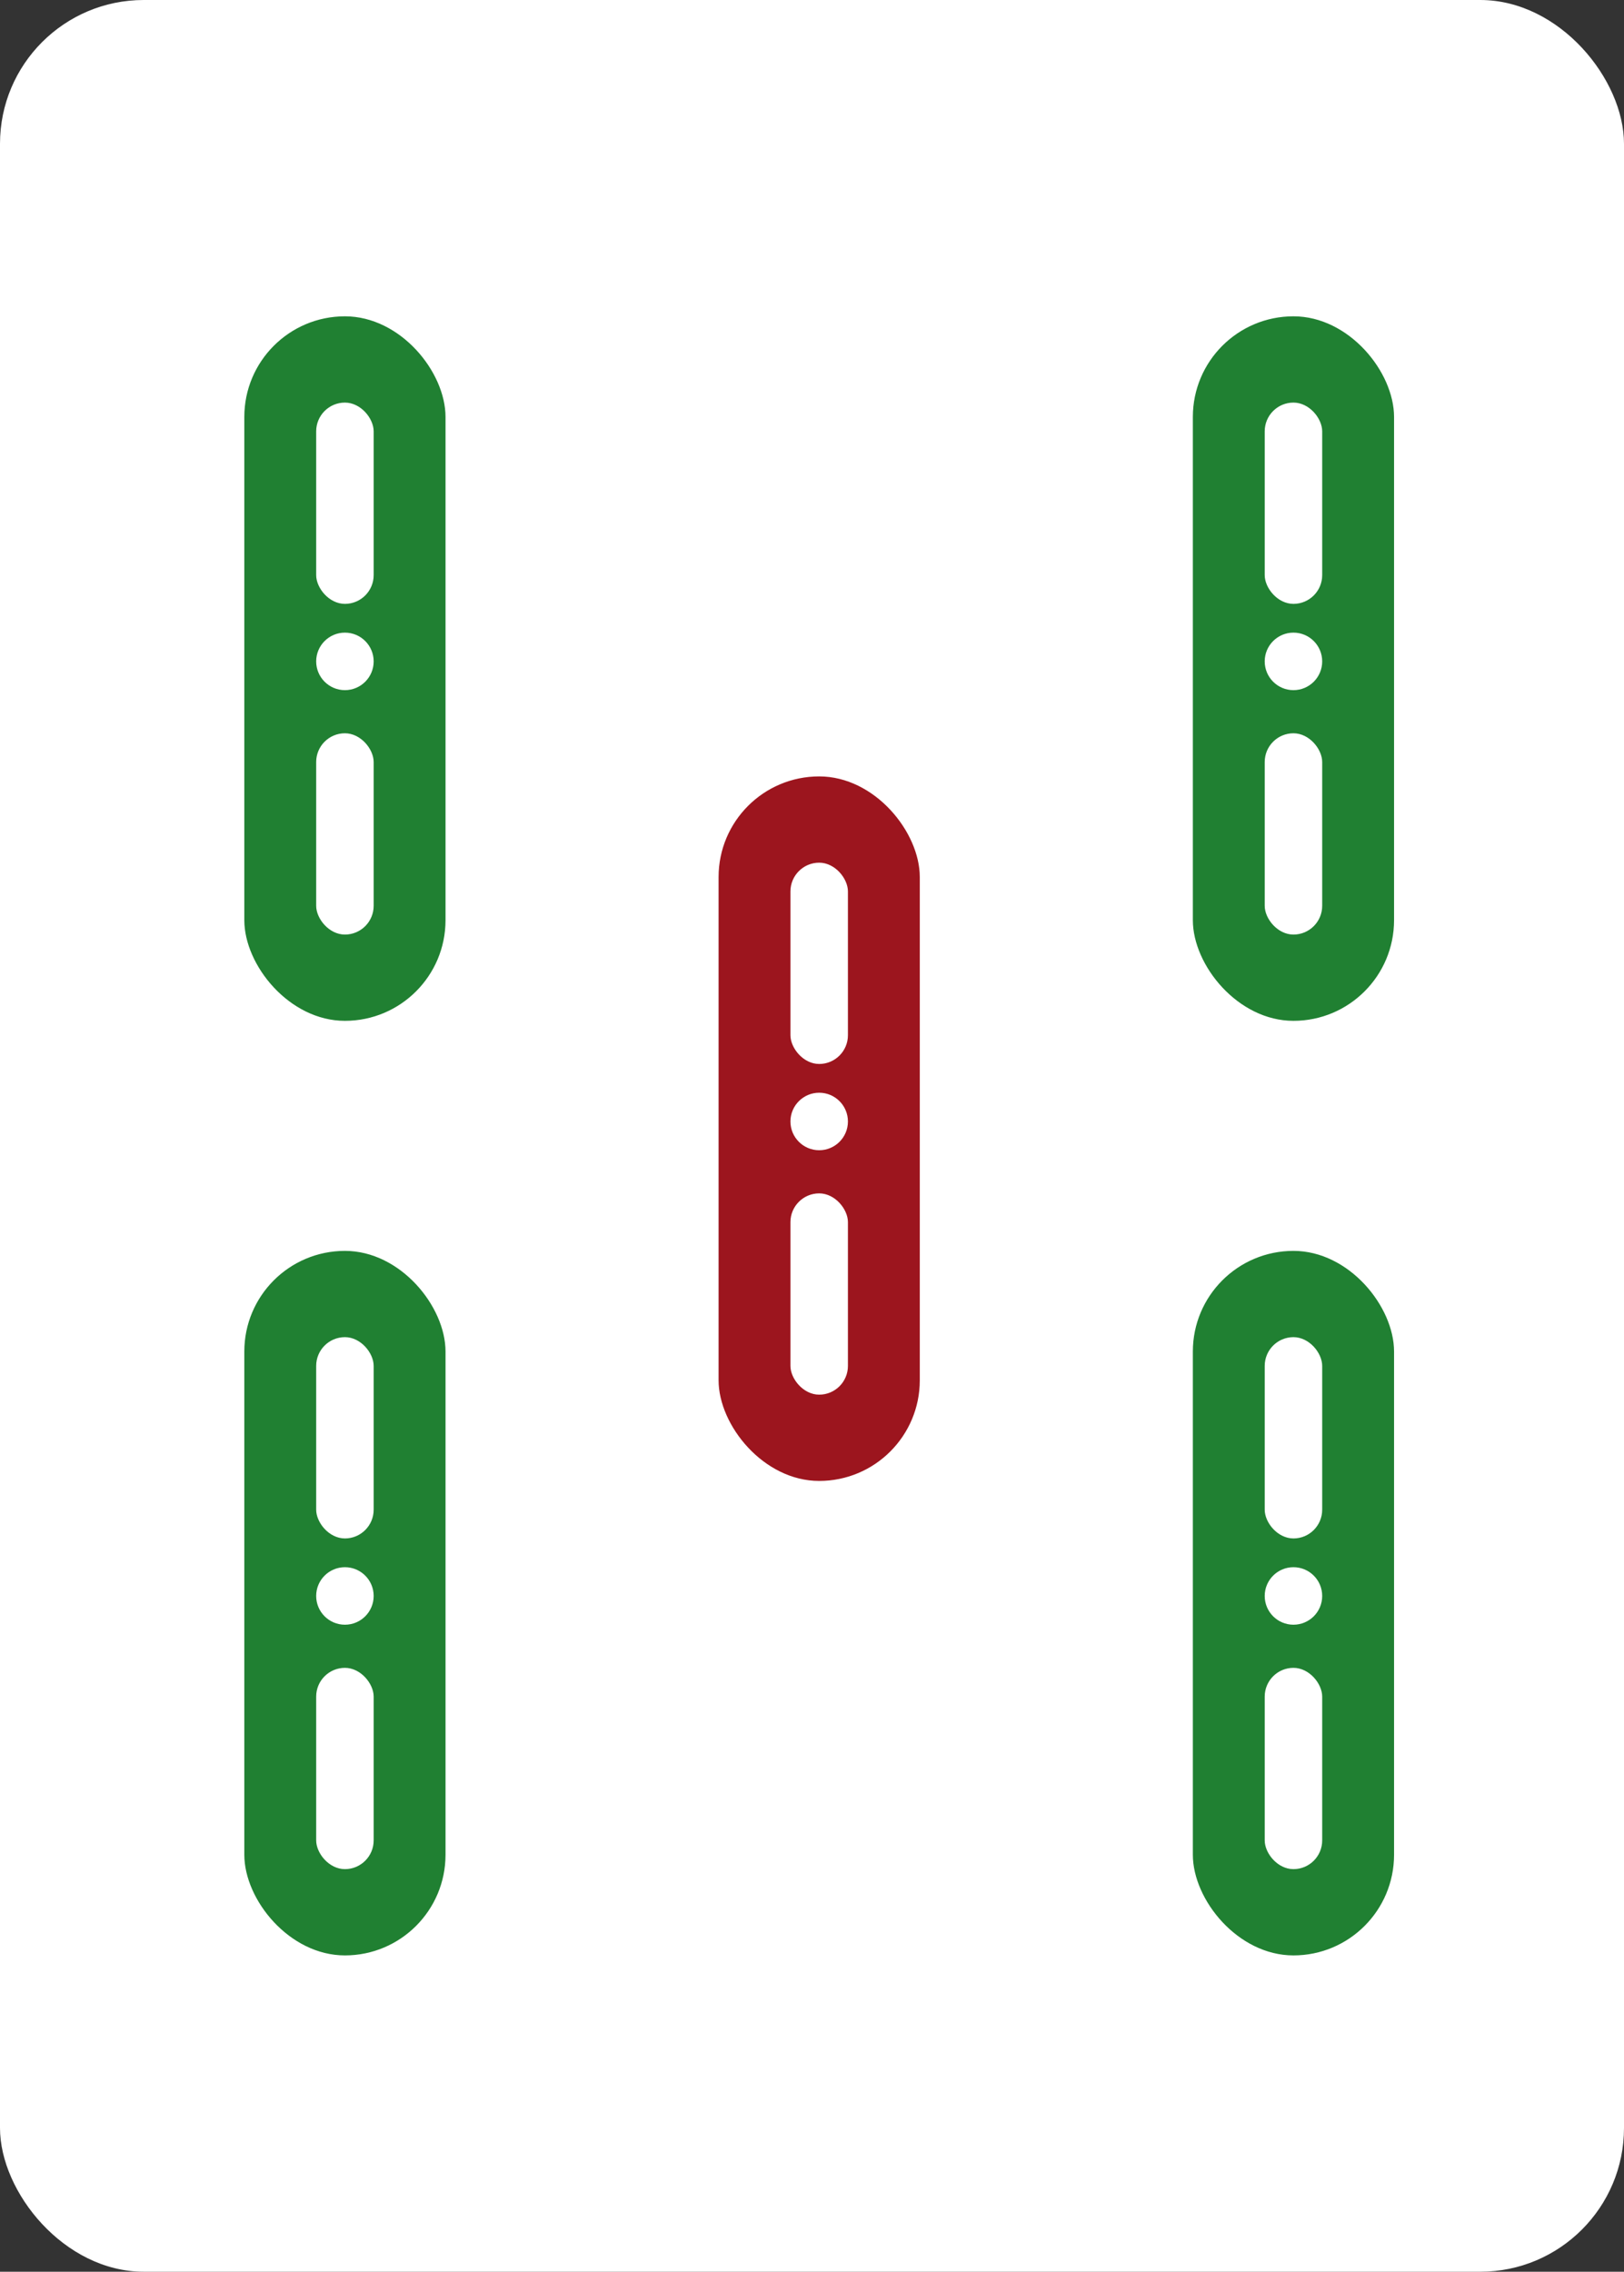<svg xmlns="http://www.w3.org/2000/svg" fill="none" viewBox="0 0 113 158">
  <rect x="0" y="0" width="113" height="158" fill="#333333" stroke="none"/>
  <rect width="113" height="158" fill="#fff" rx="10"/>
  <rect width="14" height="49" x="17" y="87" fill="#208032" rx="7"/>
  <rect width="4" height="14" x="22" y="93" fill="#fff" rx="2"/>
  <rect width="4" height="14" x="22" y="116" fill="#fff" rx="2"/>
  <circle cx="24" cy="111" r="2" fill="#fff"/>
  <rect width="14" height="49" x="83" y="87" fill="#208032" rx="7"/>
  <rect width="4" height="14" x="88" y="93" fill="#fff" rx="2"/>
  <rect width="4" height="14" x="88" y="116" fill="#fff" rx="2"/>
  <circle cx="90" cy="111" r="2" fill="#fff"/>
  <rect width="14" height="49" x="83" y="22" fill="#208032" rx="7"/>
  <rect width="4" height="14" x="88" y="28" fill="#fff" rx="2"/>
  <rect width="4" height="14" x="88" y="51" fill="#fff" rx="2"/>
  <circle cx="90" cy="46" r="2" fill="#fff"/>
  <rect width="14" height="49" x="17" y="22" fill="#208032" rx="7"/>
  <rect width="4" height="14" x="22" y="28" fill="#fff" rx="2"/>
  <rect width="4" height="14" x="22" y="51" fill="#fff" rx="2"/>
  <circle cx="24" cy="46" r="2" fill="#fff"/>
  <rect width="14" height="49" x="50" y="54" fill="#9C151E" rx="7"/>
  <rect width="4" height="14" x="55" y="60" fill="#fff" rx="2"/>
  <rect width="4" height="14" x="55" y="83" fill="#fff" rx="2"/>
  <circle cx="57" cy="78" r="2" fill="#fff"/>
</svg>
